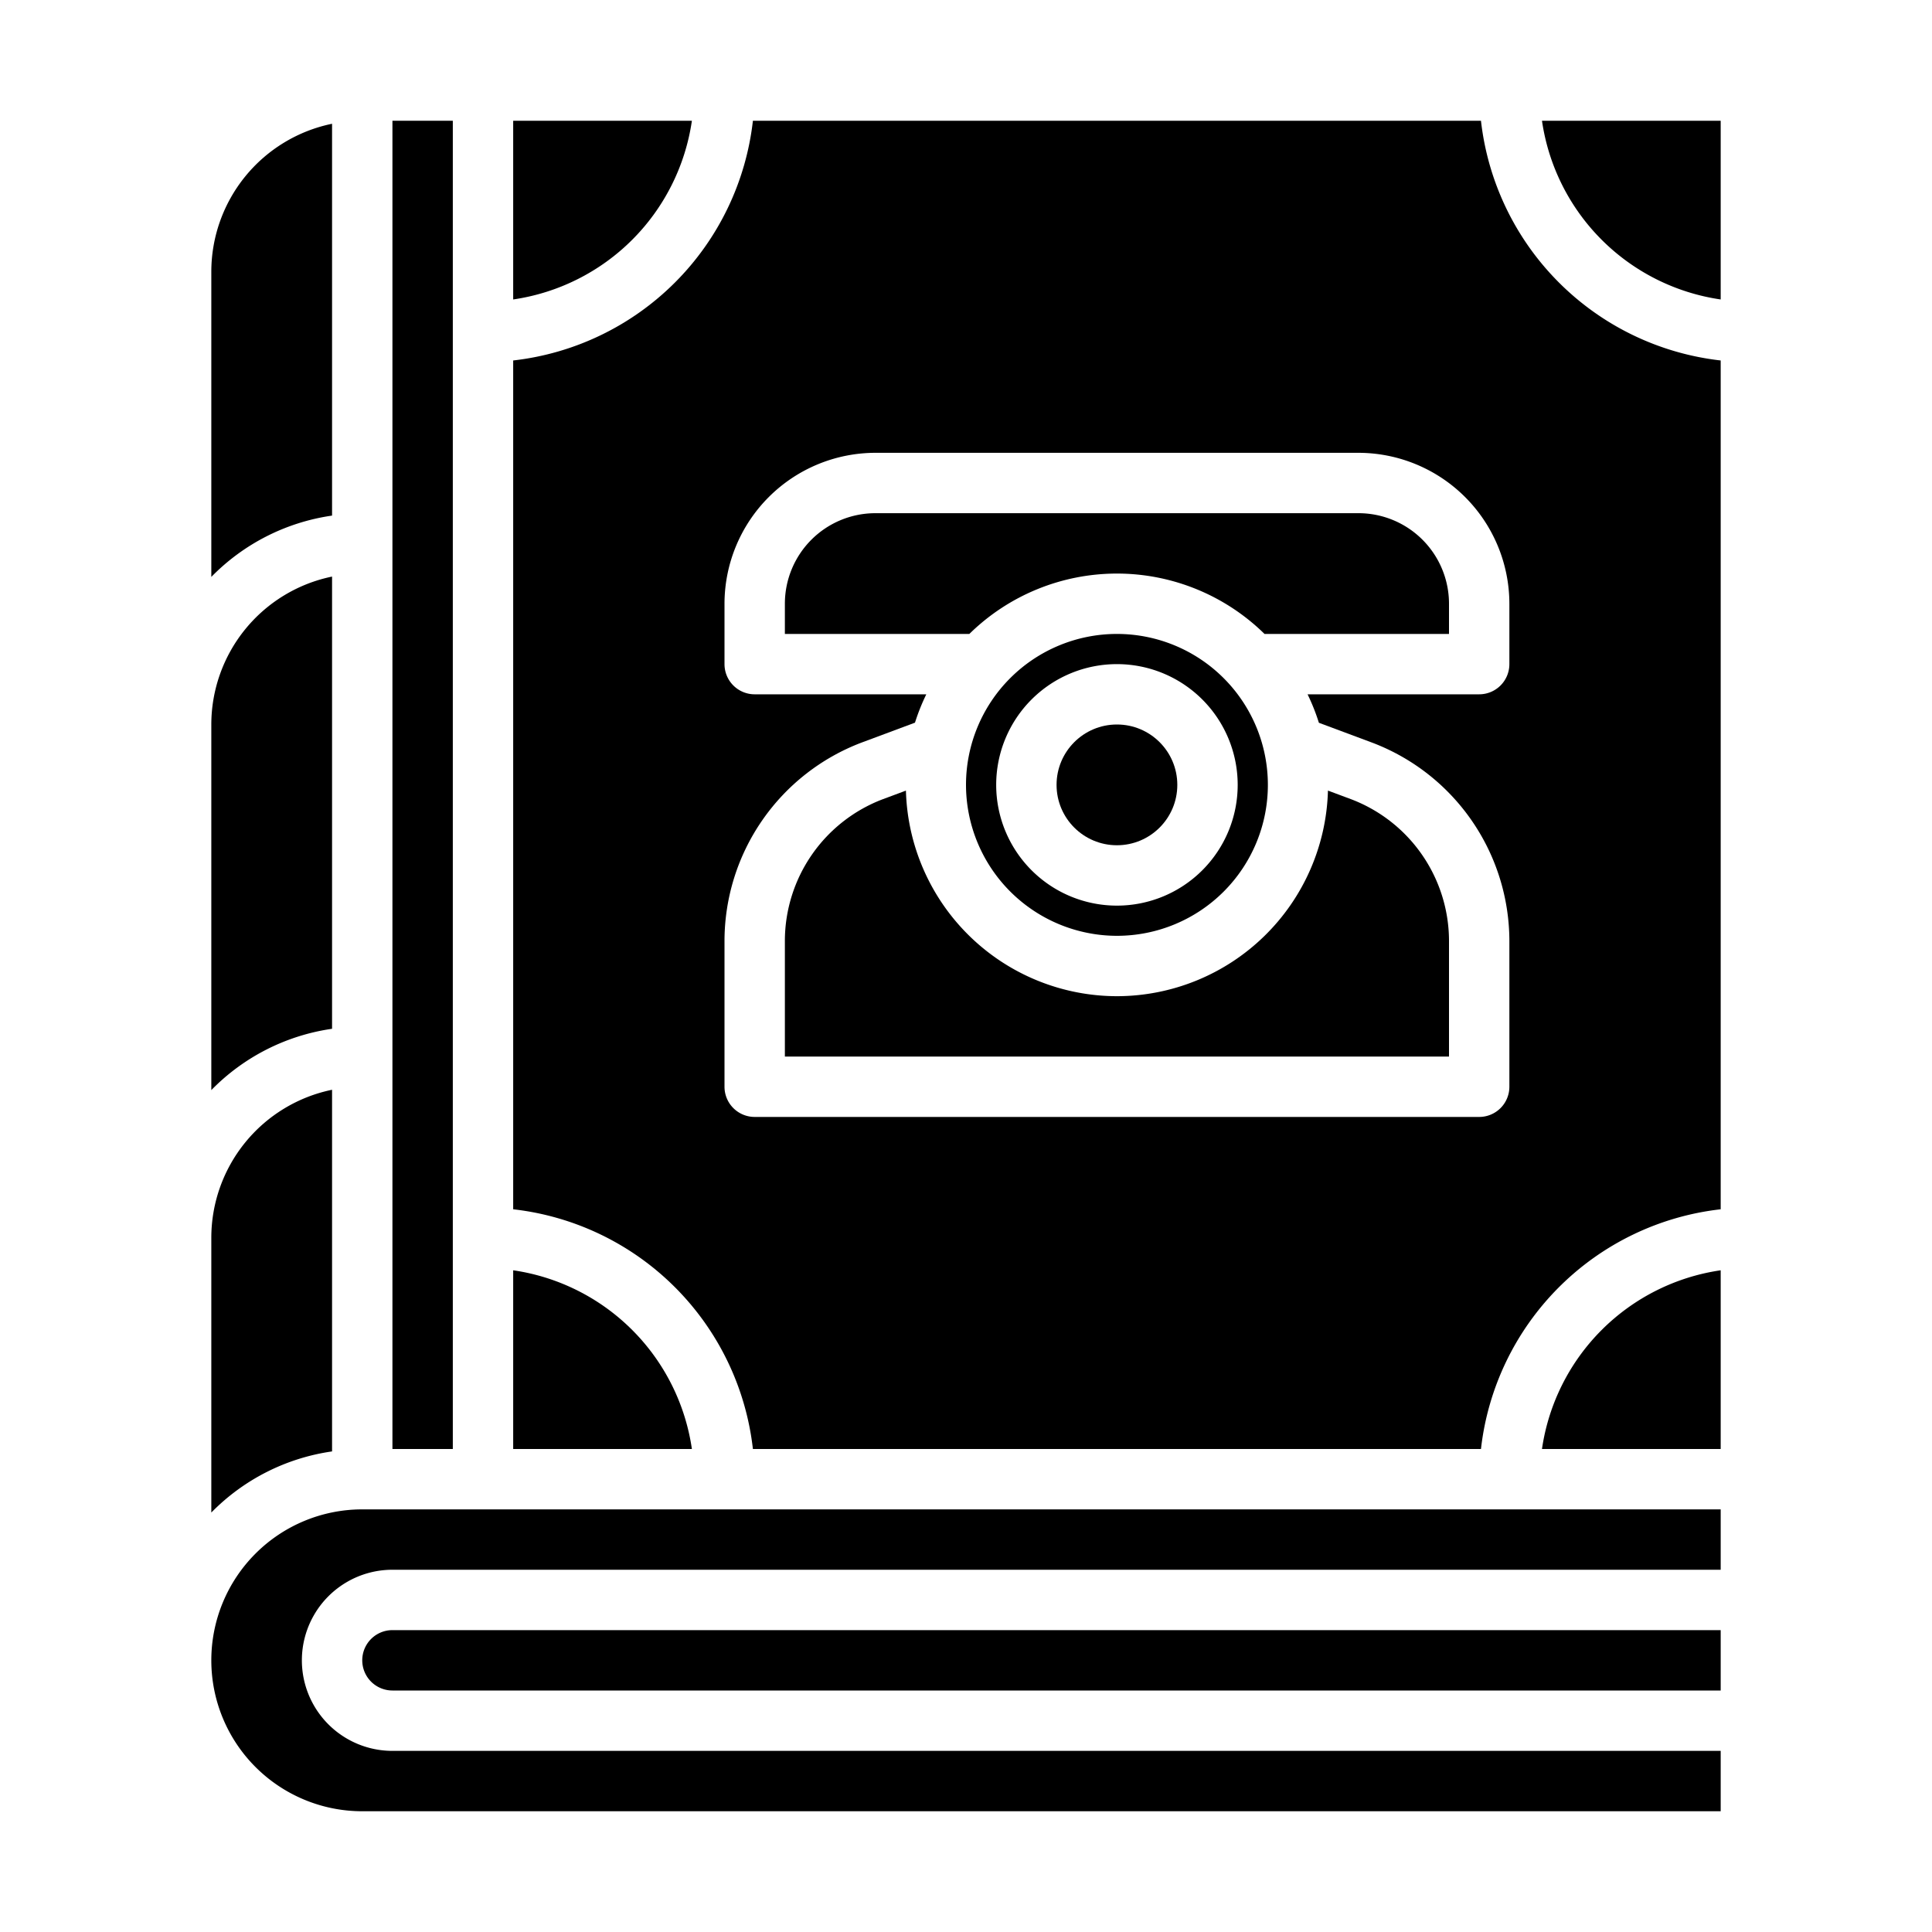 <svg xmlns="http://www.w3.org/2000/svg" viewBox="0 0 64 64" x="0px" y="0px"><g><path d="M7,50.105a6.988,6.988,0,0,1,4-2.025V36.1A5.009,5.009,0,0,0,7,41Z"></path><path d="M57,42.08A7,7,0,0,0,51.08,48H57Z"></path><path d="M22.92,4H17V9.92A7,7,0,0,0,22.92,4Z"></path><rect x="13" y="4" width="2" height="44"></rect><path d="M12,55a1,1,0,0,0,1,1H57V54H13A1,1,0,0,0,12,55Z"></path><path d="M57,50H12a5,5,0,0,0,0,10H57V58H13a3,3,0,0,1,0-6H57Z"></path><path d="M7,19.111a6.978,6.978,0,0,1,4-2.031V4.1A5.009,5.009,0,0,0,7,9Z"></path><path d="M7,36.111a6.978,6.978,0,0,1,4-2.031V19.1A5.009,5.009,0,0,0,7,24Z"></path><path d="M17,42.08V48h5.92A7,7,0,0,0,17,42.08Z"></path><path d="M57,11.941A9.012,9.012,0,0,1,49.059,4H24.941A9.012,9.012,0,0,1,17,11.941V40.059A9.012,9.012,0,0,1,24.941,48H49.059A9.012,9.012,0,0,1,57,40.059ZM50,22a1,1,0,0,1-1,1H43.315a6.832,6.832,0,0,1,.375.943l1.77.66A7.038,7.038,0,0,1,50,31.16V36a1,1,0,0,1-1,1H25a1,1,0,0,1-1-1V31.16A7.036,7.036,0,0,1,28.538,24.6l1.772-.661A6.832,6.832,0,0,1,30.685,23H25a1,1,0,0,1-1-1V20a5.006,5.006,0,0,1,5-5H45a5.006,5.006,0,0,1,5,5Z"></path><path d="M45,17H29a3,3,0,0,0-3,3v1h6.111a6.976,6.976,0,0,1,9.778,0H48V20A3,3,0,0,0,45,17Z"></path><path d="M37,33a7,7,0,0,1-6.99-6.81l-.771.287A5.026,5.026,0,0,0,26,31.16V35H48V31.16a5.028,5.028,0,0,0-3.241-4.684l-.769-.287A7,7,0,0,1,37,33Z"></path><path d="M57,4H51.08A7,7,0,0,0,57,9.92Z"></path><circle cx="37" cy="26" r="2"></circle><path d="M37,31a5,5,0,1,0-5-5A5.006,5.006,0,0,0,37,31Zm0-9a4,4,0,1,1-4,4A4,4,0,0,1,37,22Z"></path></g></svg>